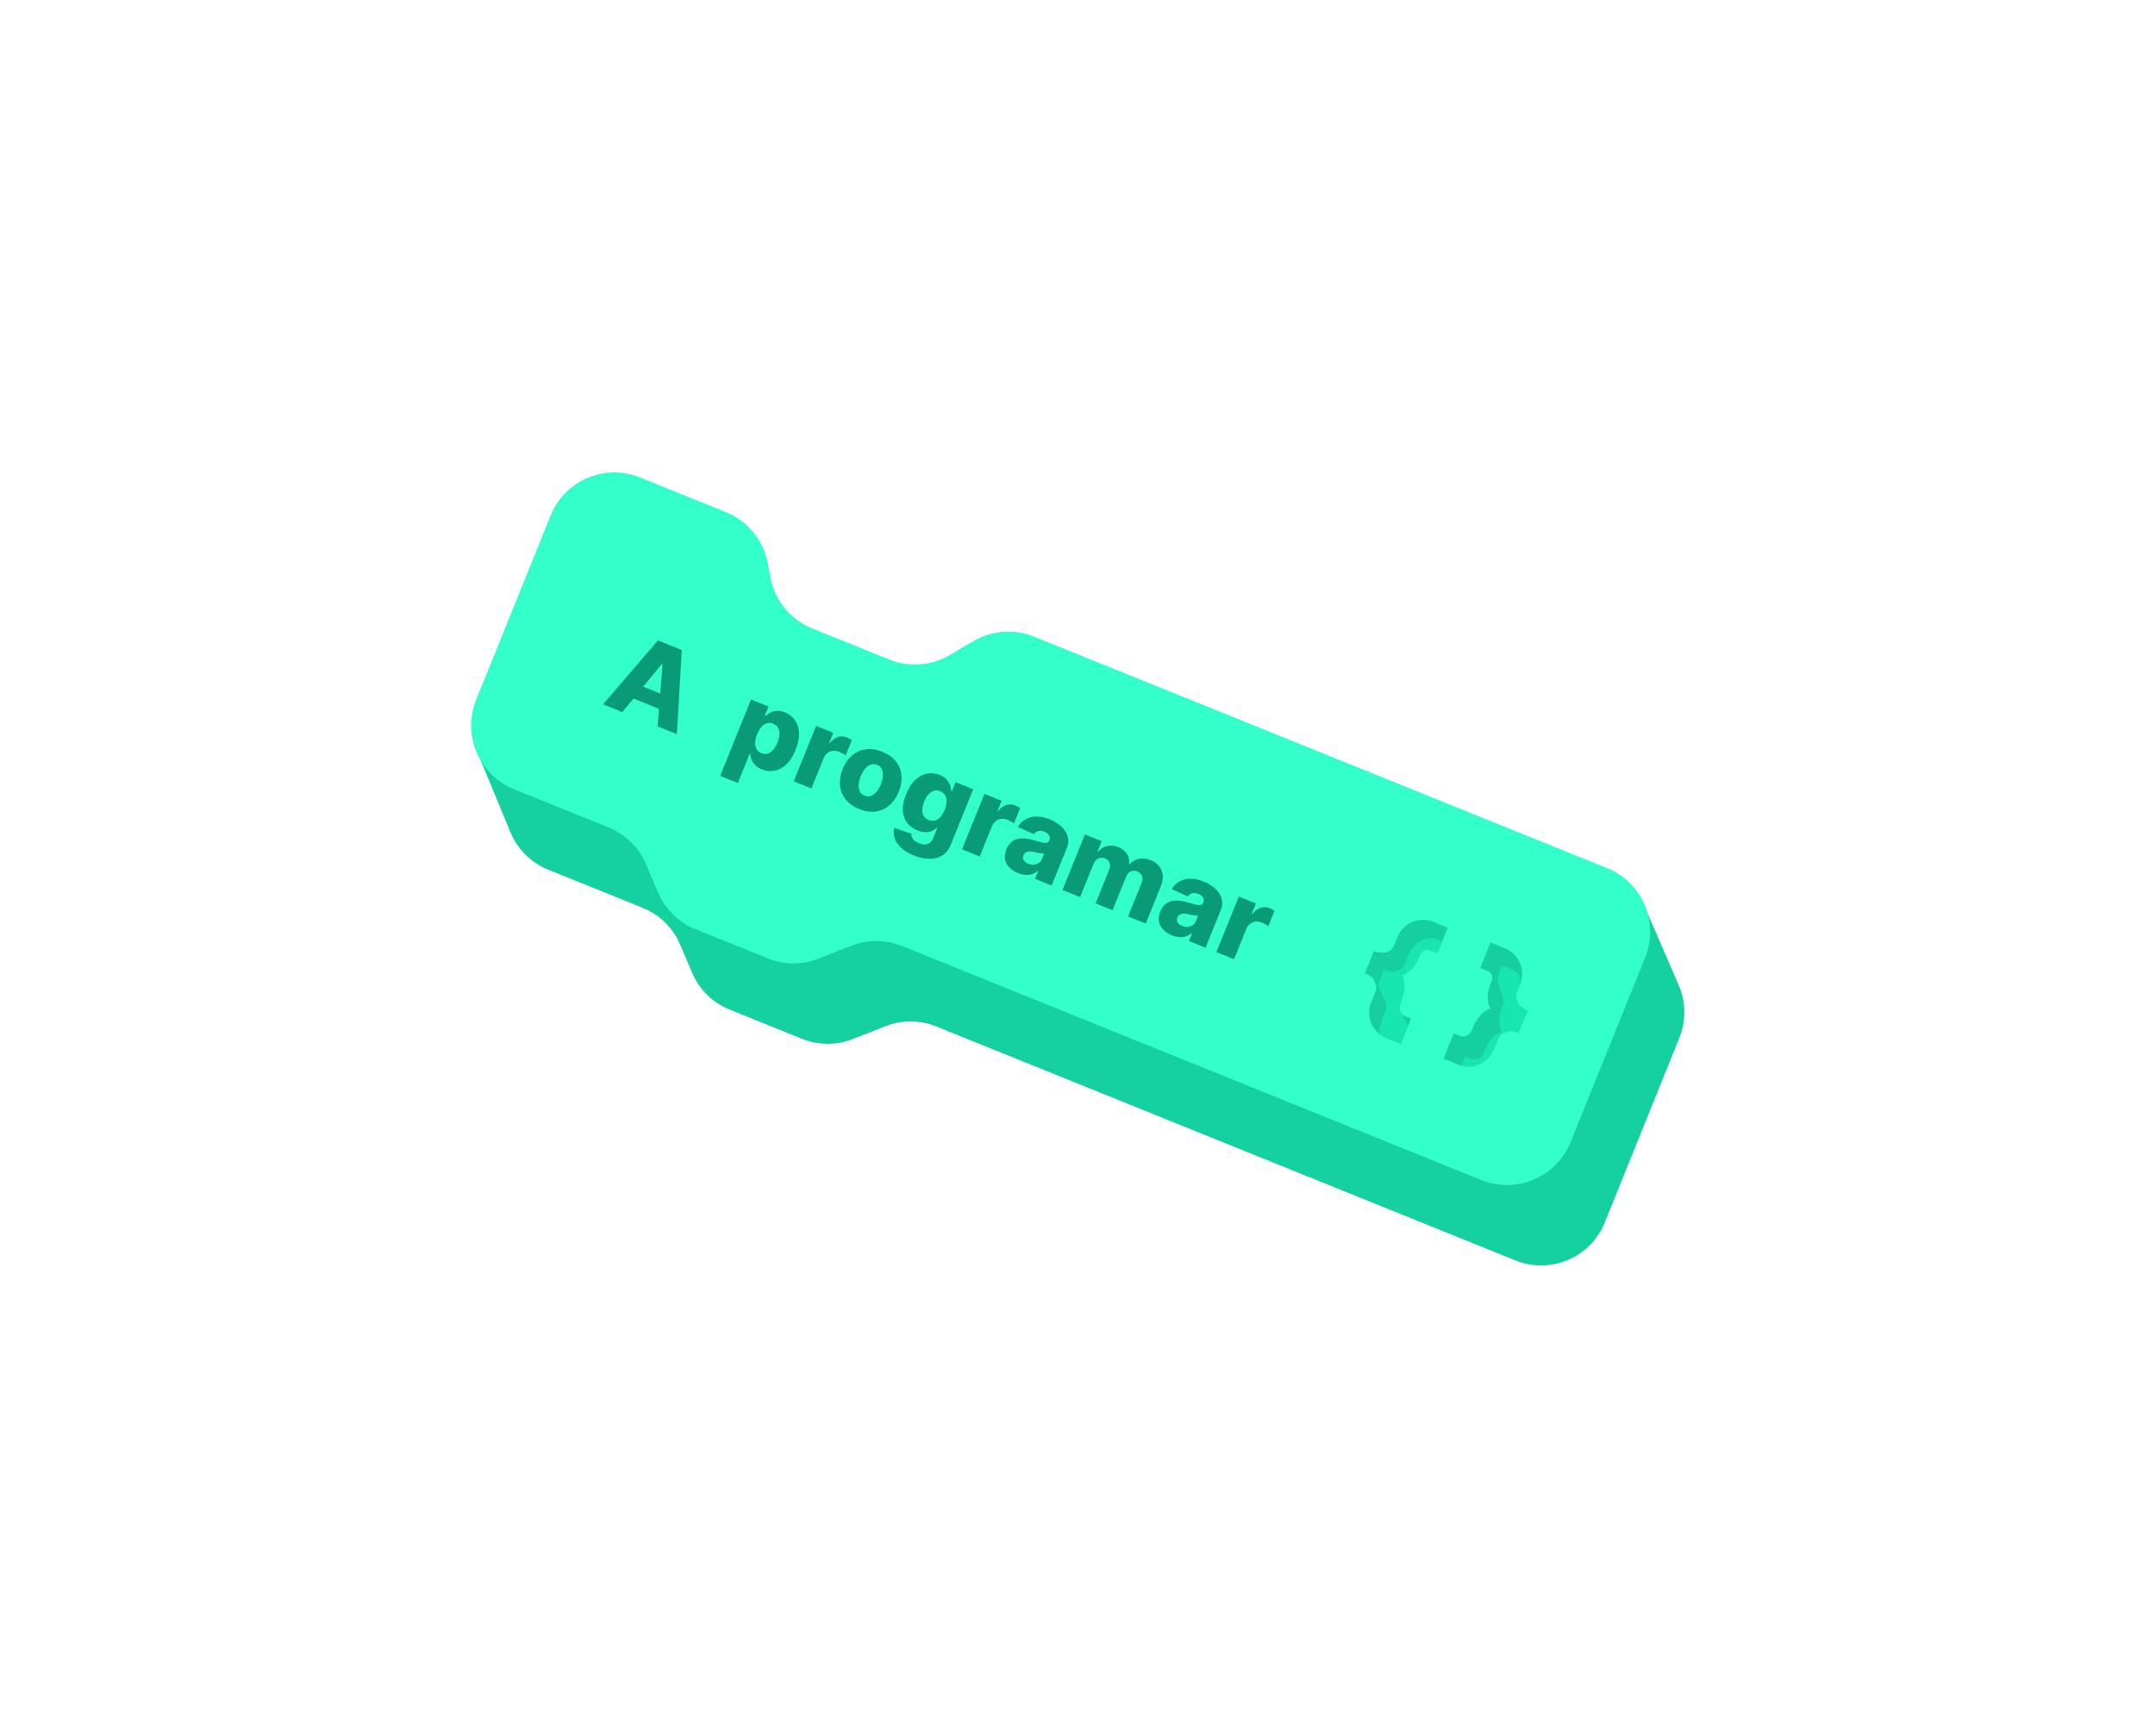 <svg width="314" height="253" viewBox="0 0 314 253" fill="none" xmlns="http://www.w3.org/2000/svg">
<g filter="url(#filter0_d_213_891)">
<path d="M110.757 22.351L98.23 17.29C93.11 15.221 87.281 17.695 85.213 22.815L70.088 46.903C70.088 46.903 73.413 54.93 74.377 57.265C75.366 59.661 77.281 61.674 79.875 62.722L93.651 68.287C96.11 69.281 98.073 71.211 99.11 73.652L100.846 77.742C101.882 80.184 103.846 82.113 106.305 83.107L116.85 87.367C119.222 88.326 121.872 88.338 124.253 87.403L129.015 85.531C131.397 84.596 134.046 84.608 136.419 85.567L220.807 119.662C225.927 121.731 231.756 119.257 233.825 114.136L244.688 87.248C245.736 84.654 245.618 81.879 244.582 79.502C243.572 77.187 239.556 67.917 239.556 67.917L155.633 40.482C152.761 39.322 149.514 39.557 146.841 41.12L143.318 43.179C140.644 44.742 137.397 44.978 134.525 43.818L123.306 39.285C120.136 38.004 117.84 35.192 117.219 31.83L116.845 29.805C116.223 26.443 113.927 23.631 110.757 22.351Z" fill="#14D19F"/>
<path d="M105.785 10.635L93.258 5.574C88.138 3.505 82.309 5.979 80.24 11.099L69.377 37.988C67.308 43.108 69.782 48.937 74.902 51.006L88.678 56.571C91.138 57.565 93.101 59.495 94.137 61.936L95.874 66.026C96.91 68.468 98.874 70.397 101.333 71.391L111.878 75.651C114.25 76.61 116.899 76.623 119.281 75.687L124.043 73.815C126.425 72.88 129.074 72.892 131.446 73.851L215.834 107.946C220.955 110.015 226.783 107.541 228.852 102.42L239.716 75.532C241.785 70.411 239.311 64.583 234.19 62.514L150.66 28.766C147.789 27.605 144.542 27.841 141.868 29.404L138.345 31.463C135.672 33.026 132.425 33.262 129.553 32.102L118.334 27.569C115.164 26.288 112.868 23.476 112.247 20.114L111.872 18.089C111.251 14.727 108.955 11.915 105.785 10.635Z" fill="#32FFC9"/>
<path d="M90.674 39.764L87.871 38.631L95.871 29.313L99.342 30.715L98.623 42.975L95.821 41.843L96.548 32.748L96.463 32.715L90.674 39.764ZM92.015 35.366L97.873 37.733L97.073 39.714L91.215 37.347L92.015 35.366ZM104.933 49.054L109.429 37.928L111.978 38.959L111.419 40.344L111.498 40.376C111.702 40.173 111.947 39.996 112.233 39.846C112.522 39.697 112.846 39.611 113.206 39.589C113.572 39.565 113.967 39.639 114.392 39.811C114.954 40.038 115.419 40.398 115.788 40.89C116.16 41.383 116.374 41.999 116.427 42.735C116.481 43.472 116.316 44.316 115.931 45.268C115.561 46.185 115.105 46.893 114.564 47.393C114.026 47.895 113.449 48.201 112.832 48.312C112.219 48.423 111.614 48.359 111.017 48.118C110.61 47.953 110.284 47.744 110.039 47.49C109.795 47.236 109.614 46.958 109.499 46.658C109.386 46.36 109.326 46.064 109.318 45.77L109.265 45.749L107.509 50.095L104.933 49.054ZM110.317 42.994C110.141 43.429 110.046 43.832 110.032 44.202C110.02 44.573 110.089 44.893 110.238 45.162C110.392 45.428 110.625 45.624 110.938 45.751C111.254 45.878 111.558 45.899 111.85 45.813C112.144 45.723 112.412 45.539 112.655 45.262C112.901 44.986 113.113 44.63 113.289 44.194C113.465 43.759 113.559 43.358 113.572 42.991C113.589 42.626 113.522 42.311 113.372 42.046C113.225 41.783 112.992 41.586 112.672 41.457C112.356 41.33 112.053 41.307 111.762 41.39C111.471 41.472 111.202 41.649 110.953 41.921C110.708 42.194 110.496 42.551 110.317 42.994ZM115.648 49.854L118.918 41.762L121.42 42.773L120.824 44.248L120.908 44.282C121.272 43.808 121.673 43.508 122.111 43.383C122.551 43.255 122.993 43.28 123.435 43.459C123.555 43.507 123.674 43.565 123.793 43.634C123.914 43.699 124.022 43.769 124.119 43.845L123.214 46.084C123.108 45.992 122.96 45.894 122.77 45.788C122.583 45.684 122.412 45.601 122.258 45.538C121.952 45.415 121.649 45.372 121.348 45.41C121.051 45.445 120.784 45.556 120.546 45.741C120.312 45.925 120.13 46.178 120 46.501L118.225 50.895L115.648 49.854ZM125.188 53.886C124.338 53.542 123.678 53.073 123.207 52.479C122.741 51.882 122.47 51.205 122.392 50.446C122.32 49.685 122.451 48.891 122.786 48.062C123.122 47.23 123.58 46.567 124.159 46.074C124.743 45.578 125.409 45.279 126.157 45.177C126.91 45.073 127.712 45.193 128.561 45.536C129.411 45.879 130.069 46.349 130.535 46.946C131.005 47.541 131.277 48.218 131.35 48.979C131.427 49.737 131.298 50.533 130.962 51.365C130.627 52.194 130.167 52.856 129.583 53.351C129.004 53.844 128.338 54.143 127.585 54.248C126.837 54.35 126.038 54.229 125.188 53.886ZM125.989 51.948C126.298 52.073 126.598 52.084 126.889 51.981C127.18 51.878 127.45 51.68 127.698 51.389C127.95 51.098 128.166 50.732 128.345 50.289C128.526 49.84 128.627 49.423 128.647 49.039C128.671 48.657 128.614 48.327 128.477 48.051C128.339 47.775 128.116 47.574 127.807 47.449C127.487 47.32 127.178 47.306 126.881 47.406C126.586 47.508 126.313 47.704 126.061 47.994C125.812 48.286 125.597 48.656 125.415 49.106C125.237 49.548 125.135 49.961 125.112 50.344C125.091 50.728 125.152 51.058 125.293 51.336C125.437 51.615 125.669 51.819 125.989 51.948ZM133.135 60.645C132.366 60.334 131.751 59.961 131.289 59.525C130.828 59.09 130.516 58.623 130.354 58.124C130.192 57.626 130.174 57.128 130.301 56.632L132.796 57.48C132.775 57.664 132.801 57.842 132.874 58.015C132.951 58.189 133.076 58.349 133.249 58.497C133.426 58.646 133.651 58.776 133.925 58.887C134.357 59.061 134.756 59.1 135.122 59.003C135.49 58.91 135.78 58.604 135.99 58.084L136.564 56.662L136.475 56.626C136.272 56.834 136.027 56.995 135.741 57.108C135.454 57.221 135.134 57.271 134.779 57.258C134.428 57.247 134.054 57.162 133.657 57.001C133.067 56.763 132.582 56.407 132.201 55.935C131.825 55.46 131.606 54.873 131.545 54.175C131.489 53.474 131.647 52.665 132.017 51.749C132.399 50.804 132.864 50.087 133.413 49.598C133.963 49.105 134.542 48.81 135.15 48.712C135.76 48.616 136.349 48.682 136.914 48.91C137.339 49.082 137.673 49.303 137.915 49.572C138.162 49.84 138.338 50.127 138.443 50.435C138.547 50.743 138.601 51.04 138.603 51.327L138.677 51.357L139.237 49.972L141.802 51.008L138.52 59.132C138.244 59.816 137.838 60.325 137.304 60.656C136.769 60.988 136.144 61.15 135.428 61.142C134.711 61.139 133.946 60.973 133.135 60.645ZM135.311 55.488C135.623 55.614 135.924 55.639 136.211 55.564C136.499 55.488 136.766 55.32 137.01 55.059C137.254 54.798 137.463 54.452 137.638 54.02C137.815 53.581 137.908 53.179 137.917 52.815C137.93 52.448 137.859 52.134 137.704 51.871C137.552 51.609 137.32 51.415 137.007 51.289C136.687 51.16 136.382 51.139 136.089 51.225C135.797 51.311 135.529 51.49 135.283 51.763C135.043 52.034 134.836 52.385 134.662 52.817C134.487 53.249 134.395 53.643 134.386 53.999C134.377 54.355 134.448 54.659 134.599 54.912C134.754 55.167 134.991 55.359 135.311 55.488ZM140.175 59.764L143.445 51.672L145.947 52.683L145.351 54.158L145.435 54.192C145.799 53.718 146.199 53.418 146.638 53.293C147.078 53.164 147.519 53.189 147.962 53.368C148.081 53.416 148.201 53.475 148.32 53.543C148.441 53.609 148.549 53.679 148.645 53.755L147.741 55.993C147.635 55.902 147.487 55.803 147.297 55.697C147.11 55.593 146.939 55.51 146.785 55.448C146.479 55.324 146.176 55.282 145.875 55.319C145.578 55.355 145.311 55.465 145.073 55.651C144.839 55.834 144.657 56.088 144.527 56.411L142.751 60.804L140.175 59.764ZM148.341 63.222C147.825 63.013 147.401 62.742 147.07 62.408C146.744 62.072 146.536 61.682 146.447 61.237C146.362 60.79 146.427 60.3 146.643 59.766C146.824 59.316 147.056 58.969 147.339 58.724C147.622 58.478 147.942 58.315 148.297 58.234C148.653 58.153 149.031 58.137 149.432 58.184C149.835 58.229 150.249 58.316 150.674 58.447C151.152 58.591 151.54 58.697 151.839 58.765C152.14 58.829 152.371 58.843 152.533 58.806C152.7 58.767 152.817 58.665 152.884 58.5L152.894 58.474C153.004 58.203 152.995 57.957 152.868 57.734C152.742 57.511 152.52 57.336 152.204 57.209C151.864 57.071 151.56 57.034 151.293 57.098C151.026 57.162 150.812 57.312 150.651 57.549L148.309 56.505C148.578 56.042 148.936 55.676 149.384 55.407C149.837 55.137 150.364 54.994 150.966 54.98C151.573 54.964 152.238 55.102 152.962 55.394C153.478 55.603 153.929 55.857 154.315 56.156C154.702 56.451 155.011 56.78 155.24 57.142C155.471 57.501 155.607 57.883 155.648 58.287C155.692 58.693 155.628 59.111 155.454 59.539L153.232 65.039L150.809 64.06L151.265 62.932L151.201 62.907C150.947 63.123 150.669 63.28 150.367 63.379C150.069 63.479 149.75 63.516 149.41 63.488C149.073 63.462 148.717 63.374 148.341 63.222ZM149.817 61.858C150.095 61.97 150.367 62.014 150.634 61.991C150.904 61.97 151.145 61.887 151.358 61.745C151.573 61.598 151.733 61.394 151.839 61.13L152.15 60.361C152.061 60.37 151.957 60.369 151.839 60.358C151.724 60.348 151.6 60.333 151.466 60.311C151.331 60.29 151.195 60.263 151.057 60.232C150.918 60.2 150.786 60.169 150.659 60.139C150.401 60.079 150.17 60.055 149.965 60.066C149.764 60.079 149.591 60.132 149.448 60.225C149.309 60.316 149.204 60.449 149.133 60.625C149.025 60.892 149.037 61.134 149.17 61.351C149.307 61.569 149.522 61.738 149.817 61.858ZM154.808 65.675L158.077 57.583L160.526 58.573L159.926 60.059L160.016 60.095C160.383 59.671 160.824 59.398 161.34 59.276C161.855 59.153 162.39 59.203 162.945 59.428C163.507 59.655 163.93 59.993 164.214 60.443C164.498 60.893 164.596 61.382 164.509 61.91L164.594 61.945C164.939 61.524 165.39 61.259 165.945 61.148C166.502 61.034 167.079 61.098 167.676 61.339C168.441 61.648 168.964 62.145 169.243 62.83C169.523 63.511 169.491 64.278 169.146 65.132L166.945 70.579L164.369 69.538L166.332 64.681C166.495 64.277 166.515 63.928 166.393 63.634C166.273 63.336 166.047 63.12 165.717 62.987C165.362 62.843 165.036 62.846 164.739 62.996C164.446 63.143 164.222 63.41 164.066 63.797L162.114 68.627L159.638 67.627L161.611 62.743C161.763 62.368 161.781 62.03 161.666 61.73C161.55 61.43 161.325 61.212 160.992 61.078C160.767 60.987 160.546 60.961 160.33 61C160.116 61.036 159.919 61.133 159.742 61.289C159.567 61.448 159.426 61.66 159.318 61.927L157.384 66.716L154.808 65.675ZM170.767 72.283C170.251 72.074 169.827 71.803 169.496 71.469C169.171 71.133 168.963 70.743 168.873 70.298C168.788 69.851 168.853 69.361 169.069 68.827C169.25 68.377 169.483 68.03 169.766 67.784C170.049 67.539 170.368 67.376 170.723 67.295C171.079 67.214 171.457 67.197 171.859 67.245C172.262 67.29 172.676 67.377 173.101 67.508C173.578 67.652 173.966 67.758 174.265 67.825C174.566 67.89 174.798 67.904 174.96 67.867C175.126 67.828 175.243 67.726 175.31 67.561L175.321 67.535C175.43 67.264 175.421 67.018 175.295 66.795C175.168 66.572 174.947 66.397 174.631 66.269C174.29 66.132 173.986 66.095 173.719 66.159C173.453 66.222 173.239 66.373 173.077 66.61L170.736 65.566C171.004 65.103 171.363 64.737 171.81 64.468C172.263 64.197 172.79 64.055 173.392 64.041C173.999 64.025 174.665 64.163 175.388 64.455C175.904 64.664 176.356 64.917 176.741 65.216C177.129 65.512 177.437 65.841 177.666 66.203C177.897 66.562 178.033 66.943 178.074 67.348C178.118 67.754 178.054 68.171 177.881 68.6L175.659 74.1L173.235 73.121L173.691 71.993L173.628 71.968C173.373 72.183 173.095 72.341 172.793 72.439C172.496 72.54 172.176 72.576 171.836 72.549C171.499 72.523 171.143 72.434 170.767 72.283ZM172.244 70.918C172.521 71.03 172.793 71.075 173.06 71.052C173.33 71.03 173.572 70.948 173.785 70.805C173.999 70.659 174.159 70.454 174.266 70.191L174.576 69.422C174.487 69.431 174.383 69.43 174.265 69.419C174.151 69.409 174.026 69.394 173.892 69.372C173.758 69.35 173.621 69.324 173.483 69.292C173.344 69.261 173.212 69.23 173.085 69.199C172.827 69.14 172.596 69.116 172.391 69.127C172.19 69.14 172.018 69.193 171.874 69.286C171.735 69.377 171.63 69.51 171.559 69.686C171.451 69.953 171.464 70.195 171.597 70.412C171.733 70.63 171.949 70.799 172.244 70.918ZM177.234 74.736L180.503 66.644L183.005 67.655L182.409 69.13L182.494 69.164C182.857 68.69 183.258 68.391 183.696 68.265C184.137 68.137 184.578 68.162 185.02 68.341C185.14 68.389 185.259 68.447 185.378 68.516C185.499 68.581 185.608 68.651 185.704 68.727L184.799 70.966C184.693 70.874 184.545 70.776 184.355 70.67C184.168 70.566 183.998 70.483 183.843 70.42C183.538 70.297 183.234 70.254 182.933 70.292C182.637 70.327 182.369 70.438 182.131 70.623C181.898 70.807 181.716 71.06 181.585 71.383L179.81 75.777L177.234 74.736Z" fill="#099B75"/>
<path fill-rule="evenodd" clip-rule="evenodd" d="M221.491 79.389C222.319 77.341 221.329 75.009 219.281 74.182L217.177 73.332L215.678 77.04L216.73 77.466C217.435 77.75 217.579 78.394 217.296 79.094C216.694 80.585 216.555 81.685 217.161 82.997C215.9 83.306 215.082 84.574 214.482 86.061C214.167 86.806 213.468 87.253 212.635 86.917L211.821 86.588L210.335 90.266L212.439 91.116C214.487 91.944 216.819 90.954 217.646 88.906L218.249 87.414C218.475 86.853 218.895 86.552 219.386 86.369C219.585 86.294 219.777 86.248 219.936 86.221C220.453 86.226 220.708 86.278 221.251 86.491L222.552 83.272C222.063 83.037 221.789 82.873 221.38 82.49C221.286 82.373 221.178 82.22 221.085 82.041C220.877 81.637 220.771 81.172 221.005 80.593L221.491 79.389Z" fill="#15D09E"/>
<path d="M221.254 79.975L221.004 80.593C220.77 81.173 220.876 81.637 221.085 82.041C221.177 82.22 221.285 82.373 221.379 82.49C221.788 82.873 222.062 83.037 222.551 83.272L221.25 86.491C220.707 86.278 220.452 86.226 219.935 86.221C219.777 86.249 219.585 86.295 219.386 86.369C218.894 86.552 218.475 86.853 218.248 87.414L217.645 88.906C216.888 90.78 214.871 91.768 212.965 91.288L213.502 89.96L214.316 90.288C215.149 90.625 215.848 90.178 216.162 89.432C216.763 87.946 217.581 86.678 218.842 86.369C218.236 85.057 218.375 83.957 218.977 82.466C219.26 81.765 218.973 81.188 218.684 80.427L218.106 78.563L218.857 76.704L220.544 77.385C221.102 77.61 221.911 78.347 221.254 79.975Z" fill="#18E6AF"/>
<path fill-rule="evenodd" clip-rule="evenodd" d="M203.637 72.534C204.465 70.485 206.796 69.496 208.844 70.323L210.948 71.173L209.45 74.882L208.398 74.457C207.693 74.172 207.143 74.535 206.859 75.236C206.257 76.727 205.593 77.614 204.246 78.137C204.938 79.235 204.645 80.715 204.045 82.202C203.753 82.957 203.946 83.764 204.779 84.1L205.593 84.429L204.107 88.108L202.002 87.257C199.954 86.43 198.964 84.099 199.792 82.05L200.395 80.558C200.621 79.998 200.529 79.489 200.303 79.016C200.211 78.825 200.105 78.658 200.01 78.528C199.635 78.173 199.415 78.033 198.876 77.809L200.177 74.589C200.692 74.761 201.002 74.833 201.563 74.841C201.712 74.823 201.896 74.788 202.087 74.723C202.517 74.578 202.916 74.317 203.151 73.737L203.637 72.534Z" fill="#15D09E"/>
<path d="M200.771 79.614C200.787 79.574 201.103 78.792 200.771 79.614L201.692 77.334C202.207 77.505 202.518 77.577 203.078 77.586C203.227 77.568 203.412 77.532 203.602 77.468C204.033 77.322 204.432 77.062 204.666 76.482L205.153 75.278C205.959 73.281 207.695 72.339 209.255 72.823L210.137 73.18L209.45 74.882L208.398 74.457C207.693 74.172 207.142 74.535 206.859 75.236C206.257 76.727 205.592 77.614 204.246 78.137C204.937 79.235 204.645 80.716 204.045 82.202C203.752 82.957 203.997 83.24 204.164 83.598L205.165 85.488L204.106 88.108L202.002 87.258C201.647 87.114 201.324 86.926 201.036 86.701C200.971 86.073 201.055 85.421 201.307 84.795L201.91 83.303C202.137 82.742 202.044 82.234 201.818 81.761C201.726 81.569 201.912 81.891 201.818 81.761L200.771 79.614Z" fill="#18E6AF"/>
</g>
<defs>
<filter id="filter0_d_213_891" x="0.746" y="0.943" width="312.573" height="251.35" filterUnits="userSpaceOnUse" color-interpolation-filters="sRGB">
<feFlood flood-opacity="0" result="BackgroundImageFix"/>
<feColorMatrix in="SourceAlpha" type="matrix" values="0 0 0 0 0 0 0 0 0 0 0 0 0 0 0 0 0 0 127 0" result="hardAlpha"/>
<feOffset dy="64"/>
<feGaussianBlur stdDeviation="33.95"/>
<feComposite in2="hardAlpha" operator="out"/>
<feColorMatrix type="matrix" values="0 0 0 0 0 0 0 0 0 0 0 0 0 0 0 0 0 0 0.25 0"/>
<feBlend mode="normal" in2="BackgroundImageFix" result="effect1_dropShadow_213_891"/>
<feBlend mode="normal" in="SourceGraphic" in2="effect1_dropShadow_213_891" result="shape"/>
</filter>
</defs>
</svg>
